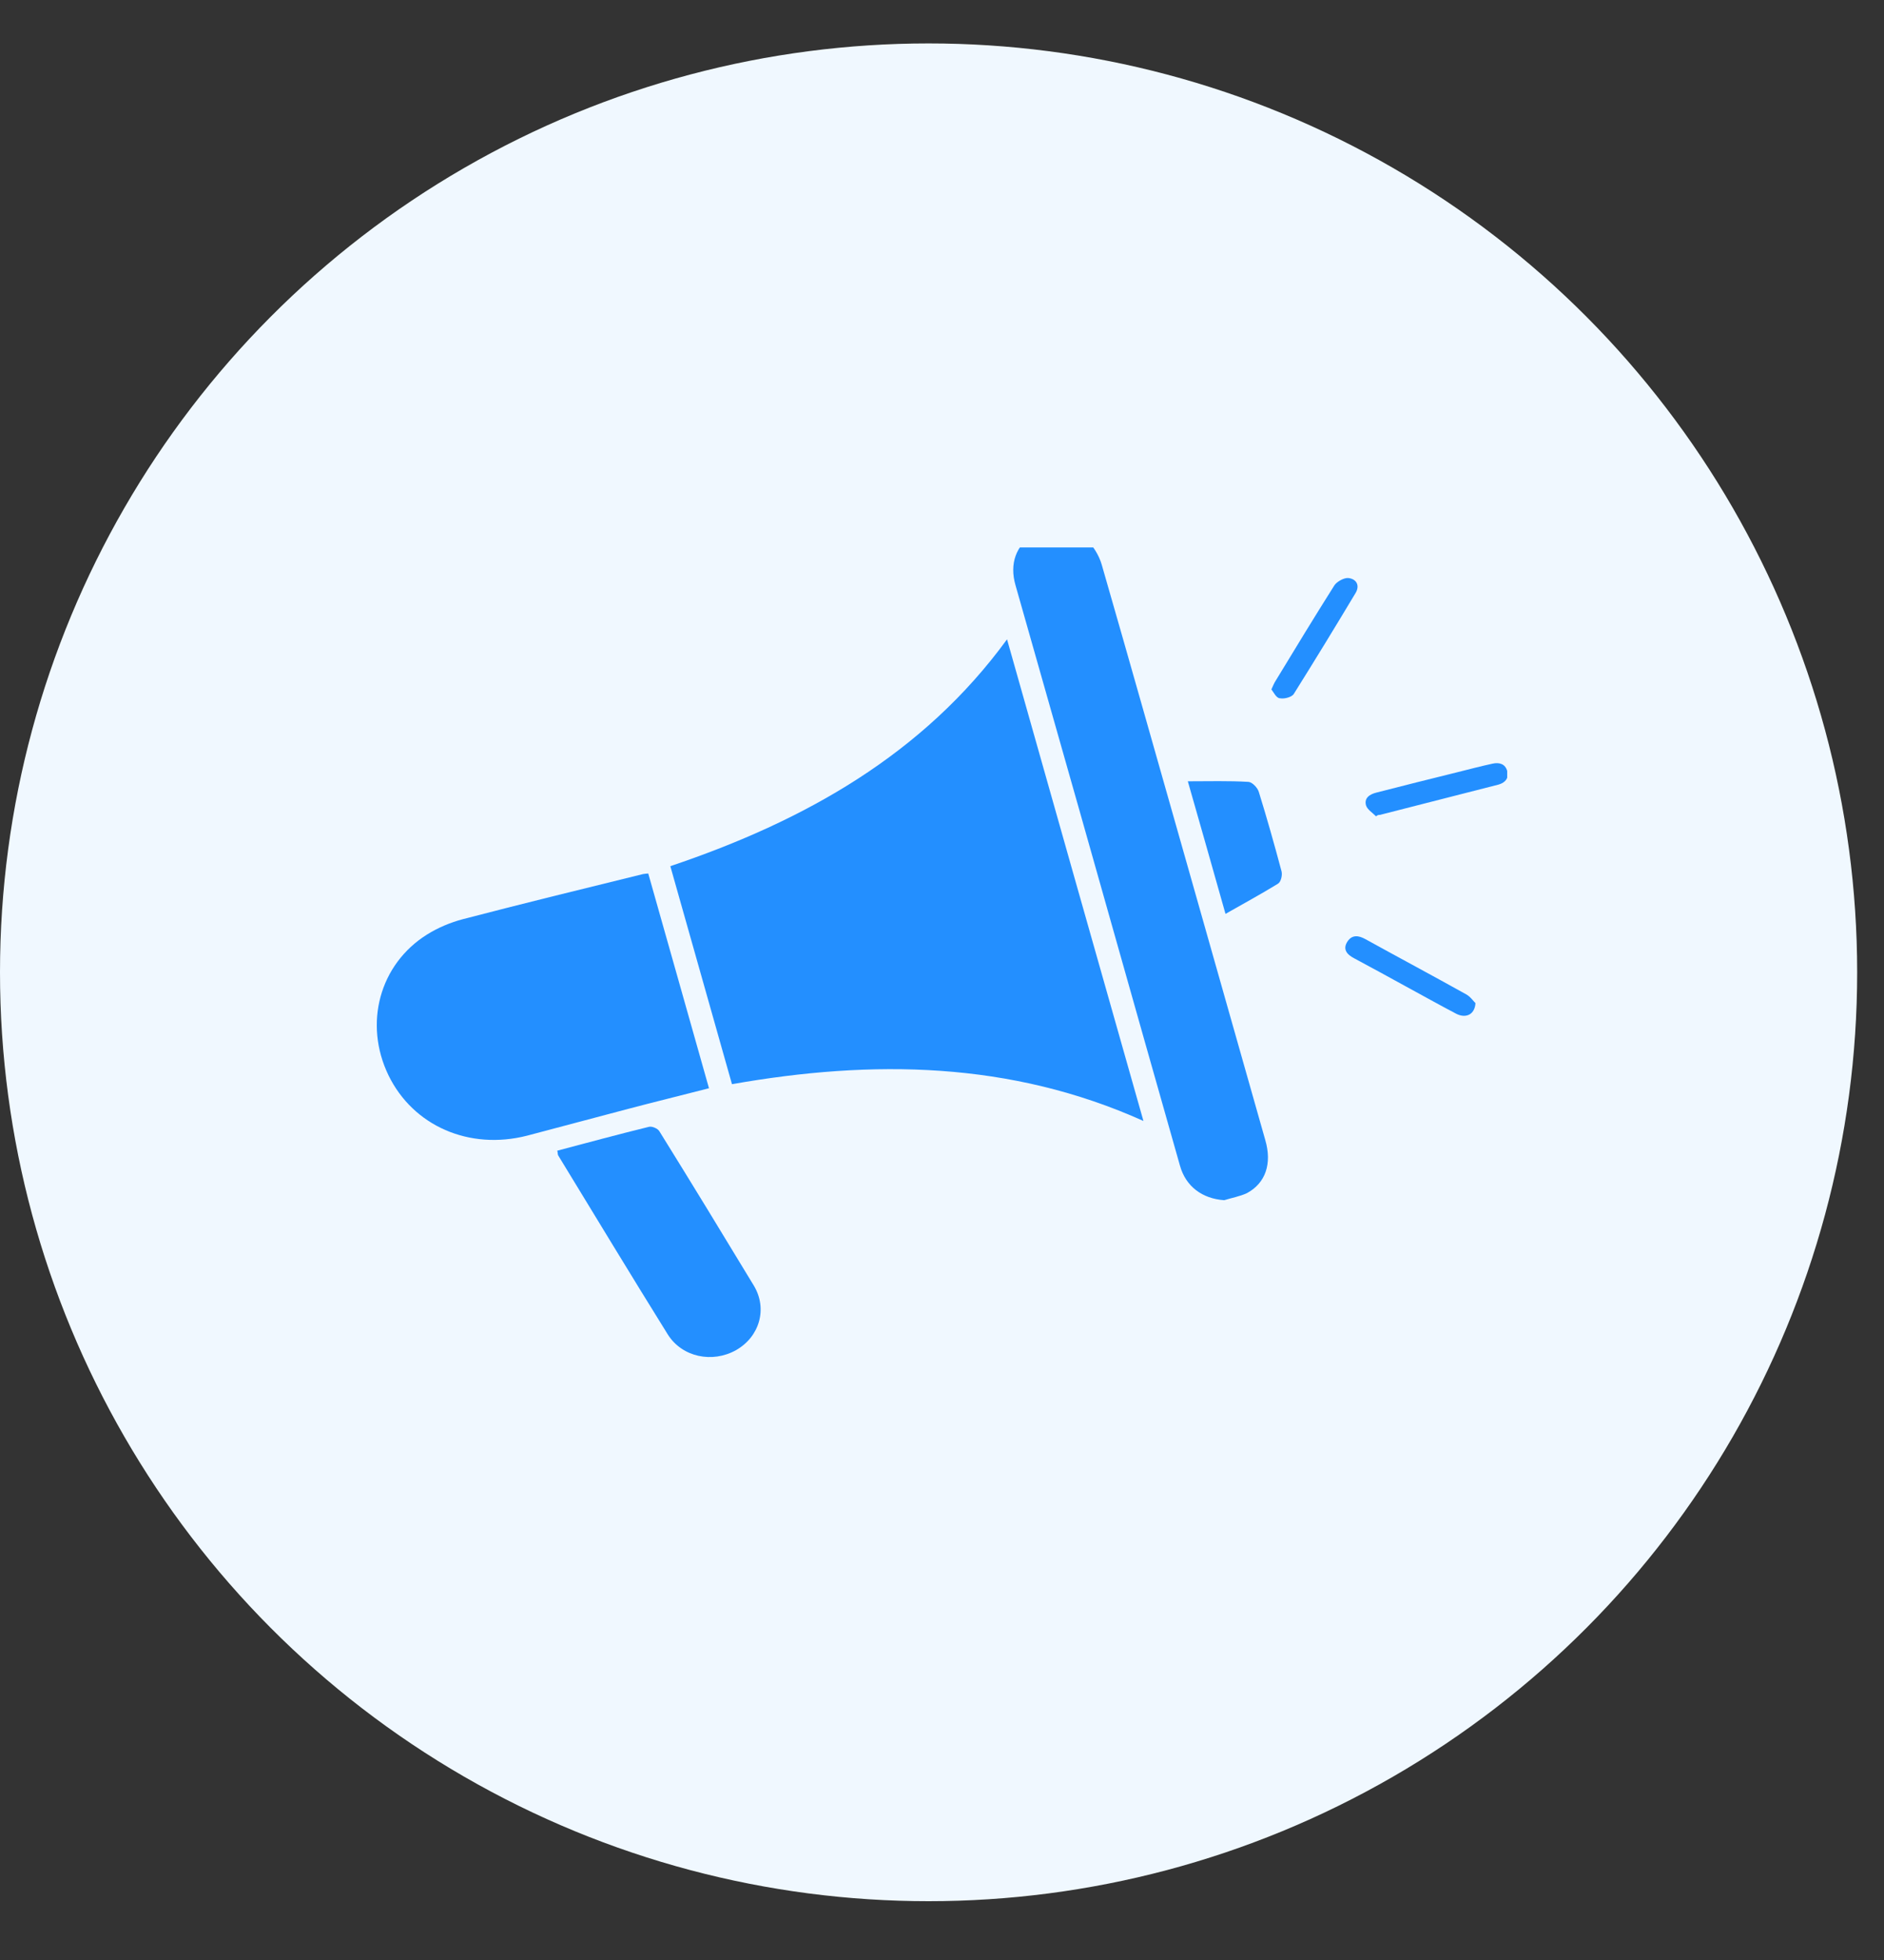 <svg width="25" height="26" viewBox="0 0 25 26" fill="none" xmlns="http://www.w3.org/2000/svg">
<rect x="0" y="0" width="25" height="26" fill="#333333" stroke="none"/>
<circle cx="12.322" cy="12.898" r="12.322" fill="#F0F8FF"/>
<g clip-path="url(#clip0_58_9089)">
<path d="M9.713 14.382C9.44 13.412 9.167 12.455 8.895 11.49C10.684 10.888 12.251 10.005 13.363 8.481C13.966 10.614 14.566 12.732 15.173 14.87C13.408 14.077 11.581 14.053 9.713 14.382Z" fill="#238FFF"/>
<path d="M8.602 11.587C8.871 12.541 9.14 13.483 9.408 14.436C9.045 14.53 8.689 14.616 8.334 14.71C7.887 14.827 7.441 14.948 6.994 15.065C6.226 15.261 5.482 14.936 5.155 14.264C4.824 13.58 5.035 12.791 5.668 12.396C5.812 12.306 5.978 12.236 6.143 12.193C6.937 11.986 7.734 11.791 8.532 11.595C8.553 11.591 8.565 11.591 8.602 11.587Z" fill="#238FFF"/>
<path d="M16.245 15.921C15.955 15.901 15.736 15.741 15.658 15.464C15.497 14.901 15.339 14.334 15.178 13.772C14.612 11.767 14.046 9.766 13.475 7.762C13.393 7.476 13.484 7.234 13.711 7.093C13.926 6.961 14.211 6.965 14.397 7.136C14.5 7.23 14.583 7.363 14.62 7.492C15.001 8.813 15.373 10.134 15.749 11.454C16.096 12.678 16.443 13.901 16.79 15.124C16.881 15.436 16.794 15.694 16.547 15.827C16.456 15.87 16.344 15.89 16.245 15.921Z" fill="#238FFF"/>
<path d="M7.395 15.264C7.808 15.155 8.209 15.046 8.61 14.948C8.651 14.936 8.73 14.971 8.75 15.007C9.172 15.686 9.589 16.37 10.003 17.054C10.189 17.363 10.077 17.734 9.767 17.91C9.453 18.086 9.052 18.004 8.862 17.703C8.37 16.913 7.891 16.12 7.407 15.327C7.399 15.311 7.403 15.296 7.395 15.264Z" fill="#238FFF"/>
<path d="M15.762 10.364C16.043 10.364 16.307 10.356 16.568 10.372C16.617 10.376 16.688 10.45 16.704 10.505C16.812 10.853 16.911 11.204 17.006 11.56C17.018 11.611 16.998 11.701 16.956 11.724C16.733 11.861 16.502 11.986 16.262 12.123C16.092 11.525 15.931 10.95 15.762 10.364Z" fill="#238FFF"/>
<path d="M19.579 13.307C19.57 13.459 19.451 13.514 19.322 13.447C19.099 13.33 18.876 13.205 18.653 13.084C18.425 12.959 18.198 12.834 17.971 12.713C17.872 12.662 17.814 12.592 17.88 12.49C17.942 12.396 18.029 12.408 18.12 12.459C18.566 12.705 19.012 12.943 19.455 13.19C19.512 13.221 19.55 13.279 19.579 13.307Z" fill="#238FFF"/>
<path d="M16.871 9.145C16.896 9.091 16.908 9.059 16.929 9.028C17.185 8.606 17.442 8.184 17.706 7.766C17.739 7.715 17.838 7.66 17.896 7.668C18.008 7.684 18.045 7.774 17.987 7.868C17.718 8.317 17.446 8.762 17.169 9.204C17.144 9.247 17.045 9.274 16.987 9.263C16.937 9.263 16.904 9.188 16.871 9.145Z" fill="#238FFF"/>
<path d="M18.26 10.829C18.214 10.783 18.144 10.739 18.127 10.685C18.099 10.587 18.173 10.536 18.268 10.513C18.619 10.423 18.975 10.333 19.326 10.247C19.483 10.208 19.644 10.165 19.806 10.13C19.896 10.11 19.975 10.134 20 10.228C20.025 10.318 19.979 10.38 19.888 10.407C19.367 10.54 18.847 10.673 18.326 10.806C18.318 10.81 18.305 10.81 18.297 10.81C18.276 10.814 18.268 10.822 18.26 10.829Z" fill="#238FFF"/>
</g>
<defs>
<clipPath id="clip0_58_9089">
<rect width="15" height="11" fill="white" transform="translate(5 7.262)"/>
</clipPath>
</defs>
</svg>
